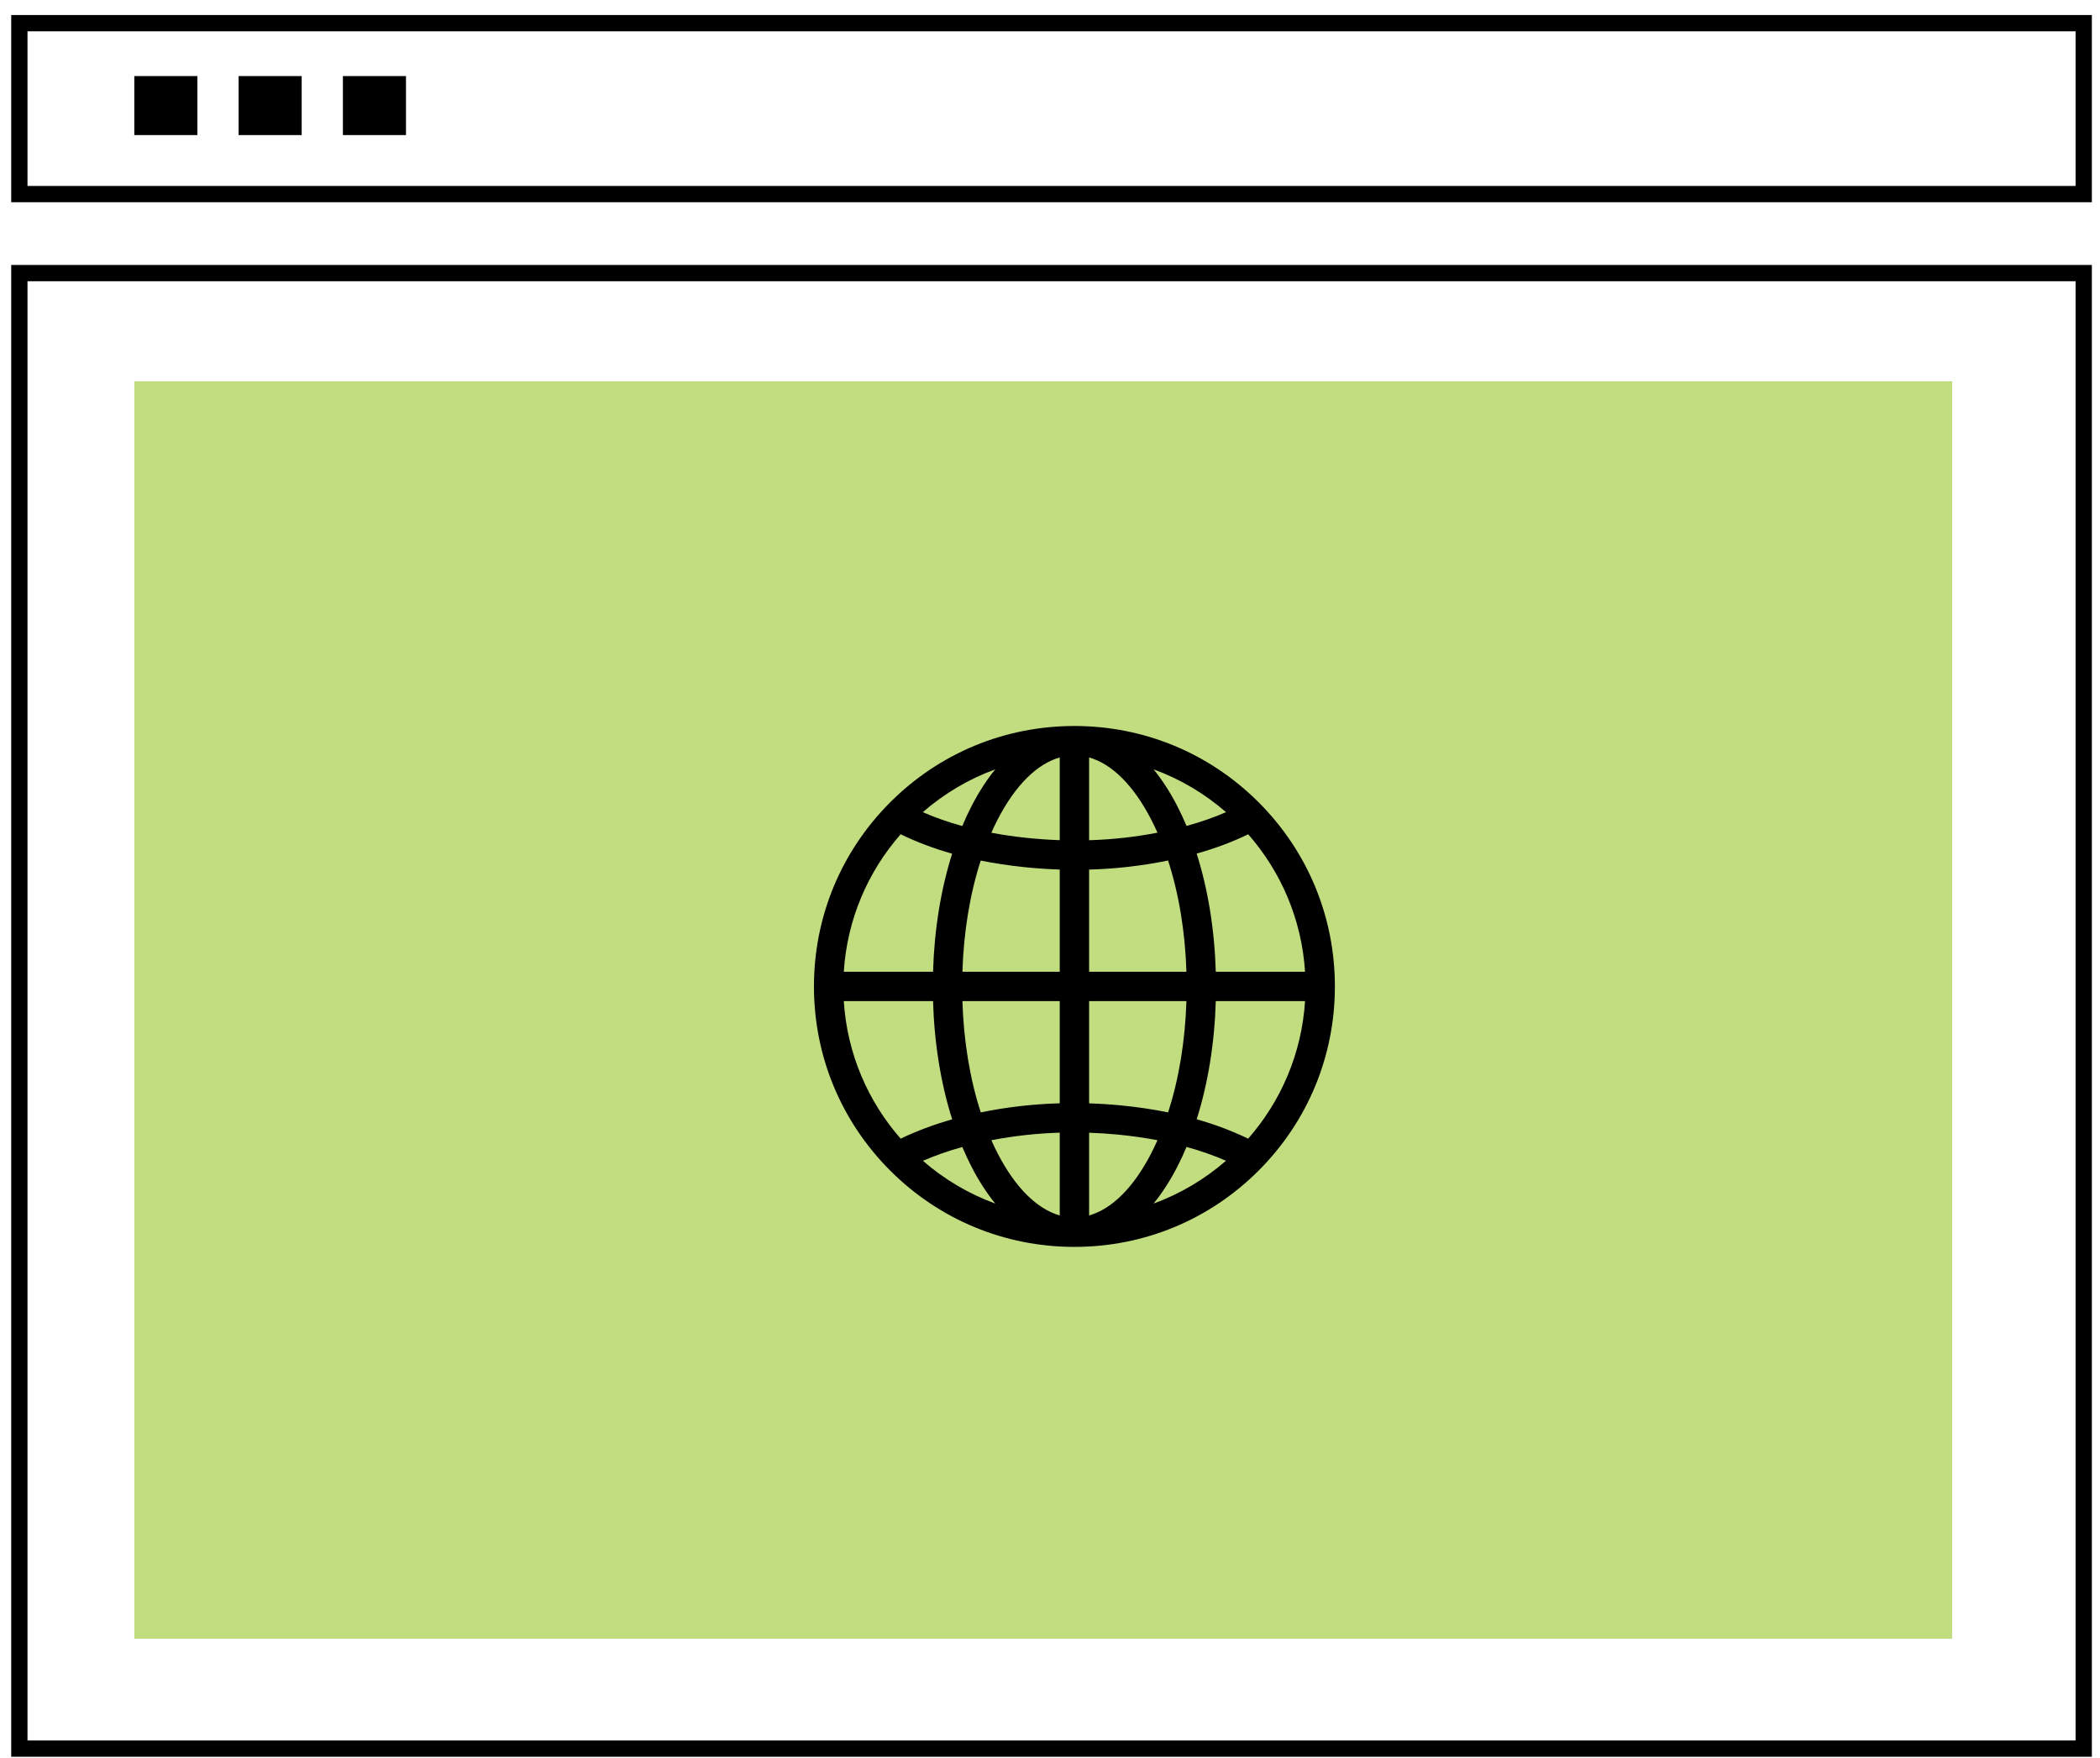 <svg width="129" height="108" viewBox="0 0 129 108" fill="none" xmlns="http://www.w3.org/2000/svg">
<rect x="8.25" y="4.673" width="3.875" height="3.625" fill="black"/>
<rect x="14.657" y="4.673" width="3.875" height="3.625" fill="black"/>
<rect x="21.064" y="4.673" width="3.875" height="3.625" fill="black"/>
<rect opacity="0.5" x="8.25" y="23.423" width="111.667" height="77.25" fill="#84BD00"/>
<rect x="1.189" y="1.423" width="126.811" height="10.5" stroke="black"/>
<rect x="1.189" y="16.777" width="126.811" height="90.645" stroke="black"/>
<path d="M54.686 49.286C57.708 46.264 61.726 44.6 66 44.6C70.274 44.6 74.292 46.264 77.314 49.286C80.336 52.309 82 56.326 82 60.6C82 64.874 80.336 68.892 77.314 71.914C74.292 74.936 70.274 76.6 66 76.6C61.726 76.6 57.708 74.936 54.686 71.914C51.664 68.892 50 64.874 50 60.6C50 56.326 51.664 52.309 54.686 49.286ZM57.316 59.699C57.392 57.108 57.796 54.631 58.489 52.445C57.359 52.125 56.308 51.728 55.326 51.251C53.32 53.538 52.036 56.474 51.833 59.699H57.316ZM66.902 74.669C68.303 74.271 69.631 72.955 70.712 70.863C70.85 70.594 70.98 70.322 71.102 70.046C70.328 69.9 69.521 69.784 68.679 69.702C68.088 69.645 67.495 69.606 66.902 69.586V74.669ZM65.098 69.583C63.674 69.626 62.271 69.781 60.898 70.047C61.02 70.323 61.15 70.595 61.288 70.863C62.369 72.955 63.697 74.271 65.098 74.668V69.583ZM66.902 67.782C67.549 67.803 68.2 67.844 68.854 67.907C69.863 68.005 70.83 68.149 71.754 68.337C72.416 66.297 72.804 63.96 72.88 61.502H66.902V67.782ZM72.88 59.699C72.804 57.24 72.416 54.903 71.753 52.863C70.17 53.188 68.548 53.375 66.902 53.422V59.699H72.88ZM66.902 51.618C68.326 51.575 69.729 51.419 71.102 51.154C70.98 50.878 70.85 50.606 70.712 50.338C69.631 48.245 68.304 46.929 66.902 46.532V51.618ZM65.098 46.532C63.697 46.929 62.369 48.245 61.288 50.338C61.149 50.607 61.019 50.881 60.896 51.158C61.592 51.289 62.319 51.394 63.079 51.474C63.751 51.544 64.424 51.591 65.098 51.614V46.532H65.098ZM59.686 49.51C60.128 48.654 60.615 47.903 61.137 47.262C59.49 47.864 57.986 48.763 56.687 49.894C57.446 50.226 58.253 50.509 59.111 50.746C59.29 50.318 59.482 49.906 59.686 49.51ZM72.314 49.51C72.517 49.904 72.708 50.314 72.887 50.739C73.756 50.501 74.561 50.22 75.313 49.894C74.014 48.763 72.51 47.864 70.863 47.262C71.385 47.903 71.872 48.654 72.314 49.51ZM73.509 52.438C74.204 54.626 74.608 57.105 74.684 59.699H80.167C79.964 56.475 78.681 53.54 76.675 51.252C75.703 51.723 74.656 52.116 73.509 52.438ZM74.684 61.502C74.608 64.094 74.204 66.573 73.51 68.76C74.644 69.082 75.699 69.48 76.673 69.951C78.68 67.663 79.964 64.727 80.167 61.502H74.684ZM72.887 70.459C72.713 70.877 72.521 71.287 72.314 71.69C71.872 72.546 71.385 73.297 70.863 73.939C72.509 73.337 74.013 72.438 75.311 71.308C74.556 70.979 73.746 70.697 72.887 70.459ZM59.114 70.463C58.26 70.7 57.45 70.984 56.692 71.311C57.99 72.44 59.493 73.337 61.137 73.939C60.615 73.297 60.128 72.546 59.686 71.69C59.483 71.297 59.293 70.887 59.114 70.463ZM60.247 68.337C61.83 68.012 63.452 67.826 65.098 67.778V61.502H59.12C59.196 63.961 59.584 66.297 60.247 68.337ZM65.098 59.699V53.419C64.361 53.395 63.624 53.344 62.891 53.267C61.965 53.17 61.086 53.036 60.245 52.867C59.583 54.906 59.196 57.241 59.12 59.699H65.098ZM55.334 69.959L55.33 69.949C56.305 69.481 57.364 69.084 58.491 68.764C57.797 66.576 57.392 64.096 57.316 61.502H51.833C52.036 64.731 53.323 67.67 55.334 69.959Z" fill="black"/>
</svg>
